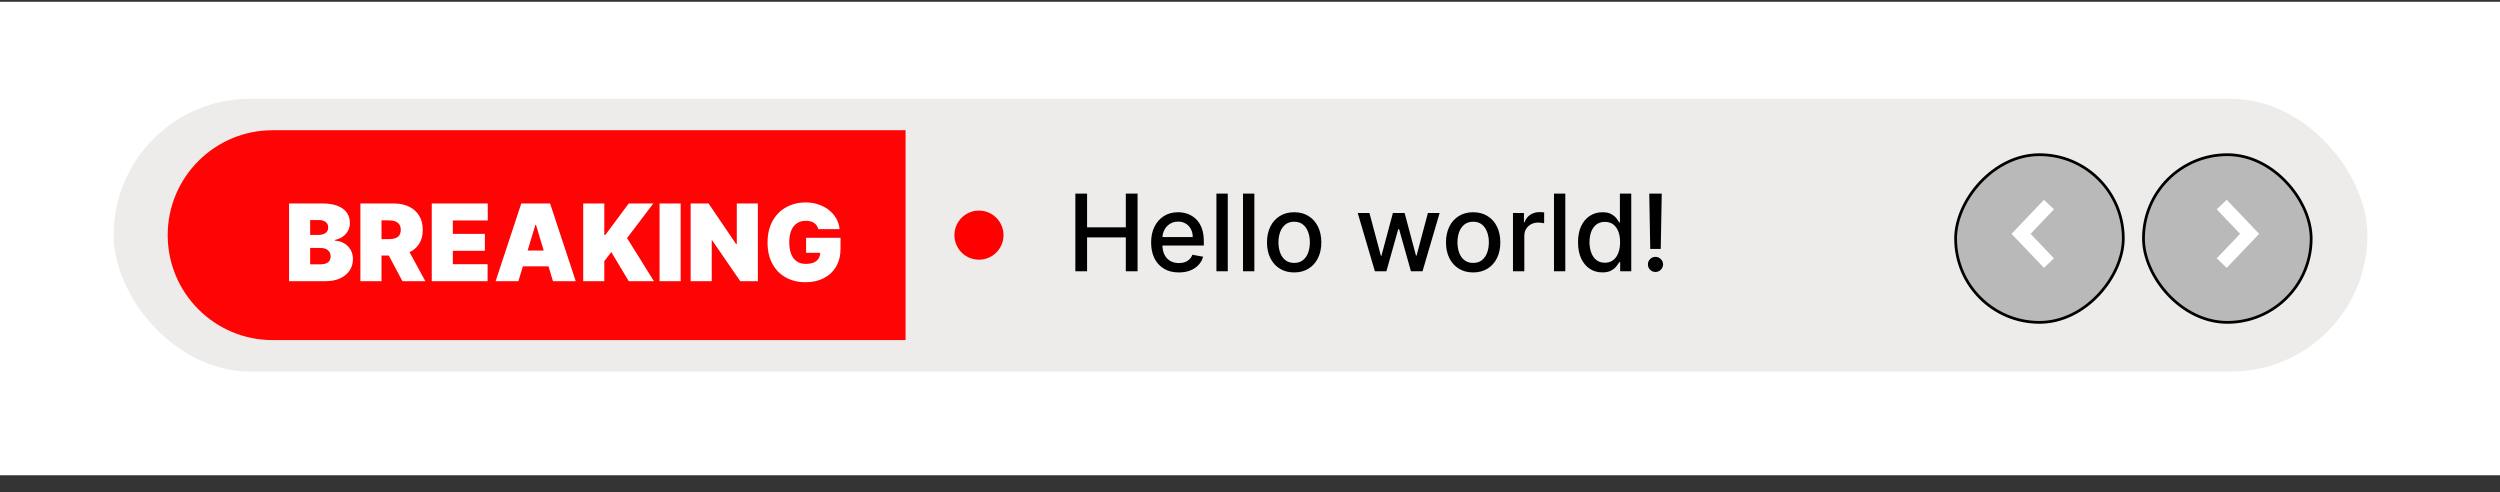 <svg width="132" height="26" viewBox="0 0 132 26" fill="none" xmlns="http://www.w3.org/2000/svg">
<rect x="0" y="0" width="132" height="26" fill="#333333" stroke="none"/>
<rect width="132" height="25" transform="translate(0 0.094)" fill="white"/>
<rect x="6" y="5.216" width="119" height="14.401" rx="7.201" fill="#EDECEA"/>
<path d="M8.854 12.416C8.854 9.357 11.335 6.876 14.395 6.876H47.814V17.957H14.395C11.335 17.957 8.854 15.476 8.854 12.416Z" fill="#FF0404"/>
<rect x="113.176" y="8.167" width="8.854" height="8.854" rx="4.427" fill="#B9B9B9" stroke="black" stroke-width="0.146"/>
<path d="M117.307 13.891L118.78 12.346L117.307 10.801" stroke="white" stroke-width="0.728"/>
<rect x="-0.073" y="0.073" width="8.854" height="8.854" rx="4.427" transform="matrix(-1 0 0 1 112.037 8.094)" fill="#B9B9B9" stroke="black" stroke-width="0.146"/>
<path d="M108.185 13.891L106.713 12.346L108.185 10.801" stroke="white" stroke-width="0.728"/>
<path d="M15.262 14.846V10.744H17.041C17.353 10.744 17.616 10.786 17.828 10.871C18.041 10.955 18.202 11.073 18.311 11.227C18.42 11.381 18.475 11.562 18.475 11.77C18.475 11.921 18.441 12.058 18.375 12.182C18.309 12.307 18.217 12.411 18.098 12.495C17.979 12.578 17.84 12.635 17.682 12.667V12.707C17.858 12.714 18.018 12.758 18.162 12.841C18.306 12.923 18.421 13.036 18.507 13.18C18.592 13.323 18.635 13.491 18.635 13.684C18.635 13.909 18.576 14.108 18.459 14.283C18.343 14.458 18.177 14.596 17.962 14.696C17.747 14.796 17.491 14.846 17.193 14.846H15.262ZM16.376 13.957H16.897C17.084 13.957 17.224 13.922 17.317 13.853C17.411 13.782 17.457 13.678 17.457 13.54C17.457 13.444 17.435 13.363 17.391 13.296C17.347 13.229 17.284 13.178 17.203 13.144C17.123 13.109 17.026 13.092 16.913 13.092H16.376V13.957ZM16.376 12.403H16.832C16.93 12.403 17.016 12.387 17.091 12.357C17.166 12.326 17.224 12.282 17.265 12.224C17.308 12.166 17.329 12.094 17.329 12.01C17.329 11.883 17.284 11.787 17.193 11.72C17.102 11.652 16.987 11.618 16.849 11.618H16.376V12.403ZM19.029 14.846V10.744H20.8C21.104 10.744 21.371 10.8 21.599 10.911C21.827 11.021 22.005 11.181 22.132 11.389C22.259 11.598 22.322 11.847 22.322 12.138C22.322 12.432 22.257 12.68 22.126 12.881C21.996 13.083 21.814 13.235 21.579 13.338C21.345 13.441 21.072 13.492 20.76 13.492H19.702V12.627H20.536C20.666 12.627 20.778 12.611 20.87 12.579C20.963 12.546 21.035 12.493 21.084 12.421C21.135 12.349 21.16 12.255 21.16 12.138C21.16 12.021 21.135 11.925 21.084 11.852C21.035 11.777 20.963 11.722 20.87 11.688C20.778 11.652 20.666 11.634 20.536 11.634H20.143V14.846H19.029ZM21.433 12.963L22.458 14.846H21.249L20.247 12.963H21.433ZM22.797 14.846V10.744H25.753V11.642H23.91V12.347H25.601V13.244H23.91V13.949H25.745V14.846H22.797ZM27.371 14.846H26.169L27.523 10.744H29.045L30.399 14.846H29.197L28.3 11.874H28.268L27.371 14.846ZM27.146 13.228H29.405V14.061H27.146V13.228ZM30.794 14.846V10.744H31.907V12.403H31.963L33.197 10.744H34.495L33.109 12.571L34.527 14.846H33.197L32.276 13.308L31.907 13.789V14.846H30.794ZM35.939 10.744V14.846H34.825V10.744H35.939ZM40.016 10.744V14.846H39.086L37.604 12.691H37.58V14.846H36.467V10.744H37.412L38.87 12.891H38.902V10.744H40.016ZM43.206 12.098C43.189 12.027 43.161 11.965 43.124 11.912C43.087 11.857 43.04 11.811 42.984 11.774C42.929 11.735 42.865 11.706 42.791 11.688C42.719 11.668 42.64 11.658 42.553 11.658C42.366 11.658 42.207 11.702 42.074 11.792C41.944 11.881 41.843 12.01 41.774 12.178C41.706 12.347 41.672 12.55 41.672 12.787C41.672 13.028 41.705 13.233 41.77 13.404C41.835 13.575 41.933 13.706 42.062 13.797C42.192 13.887 42.353 13.933 42.545 13.933C42.715 13.933 42.855 13.908 42.968 13.859C43.081 13.809 43.166 13.739 43.222 13.648C43.278 13.558 43.306 13.451 43.306 13.328L43.498 13.348H42.561V12.555H44.38V13.124C44.38 13.498 44.3 13.817 44.141 14.083C43.984 14.347 43.766 14.55 43.488 14.692C43.212 14.832 42.895 14.902 42.537 14.902C42.138 14.902 41.787 14.817 41.486 14.648C41.184 14.478 40.948 14.237 40.779 13.923C40.61 13.609 40.526 13.236 40.526 12.803C40.526 12.464 40.578 12.164 40.681 11.902C40.785 11.64 40.929 11.419 41.113 11.239C41.297 11.057 41.51 10.921 41.752 10.829C41.994 10.735 42.253 10.688 42.529 10.688C42.772 10.688 42.998 10.723 43.206 10.793C43.416 10.861 43.6 10.958 43.761 11.085C43.922 11.21 44.053 11.359 44.151 11.531C44.25 11.704 44.31 11.893 44.331 12.098H43.206Z" fill="white"/>
<path d="M56.779 14.323V10.221H57.398V12.003H59.443V10.221H60.064V14.323H59.443V12.534H57.398V14.323H56.779ZM62.243 14.385C61.94 14.385 61.679 14.32 61.46 14.19C61.242 14.06 61.074 13.876 60.955 13.64C60.837 13.402 60.779 13.124 60.779 12.805C60.779 12.489 60.837 12.212 60.955 11.971C61.074 11.731 61.239 11.543 61.452 11.409C61.665 11.274 61.915 11.206 62.201 11.206C62.374 11.206 62.542 11.235 62.705 11.292C62.868 11.35 63.014 11.44 63.144 11.563C63.273 11.686 63.376 11.845 63.45 12.041C63.525 12.236 63.562 12.473 63.562 12.752V12.965H61.117V12.516H62.976C62.976 12.359 62.944 12.219 62.88 12.098C62.816 11.975 62.725 11.878 62.609 11.807C62.494 11.736 62.359 11.701 62.205 11.701C62.036 11.701 61.889 11.742 61.764 11.825C61.64 11.907 61.544 12.013 61.476 12.146C61.409 12.277 61.376 12.419 61.376 12.572V12.923C61.376 13.128 61.411 13.303 61.484 13.447C61.557 13.592 61.659 13.702 61.79 13.778C61.921 13.853 62.074 13.89 62.249 13.89C62.362 13.89 62.466 13.874 62.559 13.842C62.653 13.809 62.733 13.759 62.801 13.694C62.87 13.628 62.922 13.548 62.958 13.451L63.525 13.554C63.479 13.72 63.398 13.867 63.28 13.992C63.164 14.116 63.018 14.213 62.842 14.283C62.667 14.351 62.467 14.385 62.243 14.385ZM64.826 10.221V14.323H64.227V10.221H64.826ZM66.23 10.221V14.323H65.631V10.221H66.23ZM68.332 14.385C68.043 14.385 67.791 14.319 67.577 14.186C67.362 14.054 67.195 13.869 67.076 13.632C66.957 13.394 66.898 13.116 66.898 12.799C66.898 12.479 66.957 12.2 67.076 11.961C67.195 11.722 67.362 11.537 67.577 11.405C67.791 11.272 68.043 11.206 68.332 11.206C68.62 11.206 68.872 11.272 69.087 11.405C69.302 11.537 69.469 11.722 69.587 11.961C69.706 12.2 69.766 12.479 69.766 12.799C69.766 13.116 69.706 13.394 69.587 13.632C69.469 13.869 69.302 14.054 69.087 14.186C68.872 14.319 68.62 14.385 68.332 14.385ZM68.334 13.882C68.52 13.882 68.675 13.833 68.798 13.734C68.921 13.635 69.012 13.504 69.071 13.339C69.131 13.175 69.161 12.994 69.161 12.796C69.161 12.6 69.131 12.42 69.071 12.256C69.012 12.09 68.921 11.957 68.798 11.857C68.675 11.757 68.52 11.707 68.334 11.707C68.145 11.707 67.989 11.757 67.865 11.857C67.742 11.957 67.651 12.09 67.591 12.256C67.532 12.42 67.502 12.6 67.502 12.796C67.502 12.994 67.532 13.175 67.591 13.339C67.651 13.504 67.742 13.635 67.865 13.734C67.989 13.833 68.145 13.882 68.334 13.882ZM72.594 14.323L71.688 11.246H72.307L72.91 13.505H72.94L73.545 11.246H74.164L74.764 13.495H74.795L75.393 11.246H76.012L75.109 14.323H74.498L73.873 12.102H73.827L73.202 14.323H72.594ZM77.783 14.385C77.494 14.385 77.243 14.319 77.028 14.186C76.813 14.054 76.646 13.869 76.527 13.632C76.408 13.394 76.349 13.116 76.349 12.799C76.349 12.479 76.408 12.2 76.527 11.961C76.646 11.722 76.813 11.537 77.028 11.405C77.243 11.272 77.494 11.206 77.783 11.206C78.071 11.206 78.323 11.272 78.538 11.405C78.753 11.537 78.92 11.722 79.038 11.961C79.157 12.2 79.217 12.479 79.217 12.799C79.217 13.116 79.157 13.394 79.038 13.632C78.92 13.869 78.753 14.054 78.538 14.186C78.323 14.319 78.071 14.385 77.783 14.385ZM77.785 13.882C77.972 13.882 78.126 13.833 78.249 13.734C78.372 13.635 78.463 13.504 78.522 13.339C78.582 13.175 78.612 12.994 78.612 12.796C78.612 12.6 78.582 12.42 78.522 12.256C78.463 12.09 78.372 11.957 78.249 11.857C78.126 11.757 77.972 11.707 77.785 11.707C77.596 11.707 77.44 11.757 77.316 11.857C77.193 11.957 77.102 12.09 77.042 12.256C76.983 12.42 76.954 12.6 76.954 12.796C76.954 12.994 76.983 13.175 77.042 13.339C77.102 13.504 77.193 13.635 77.316 13.734C77.44 13.833 77.596 13.882 77.785 13.882ZM79.885 14.323V11.246H80.464V11.735H80.496C80.552 11.569 80.651 11.439 80.792 11.345C80.935 11.248 81.097 11.2 81.277 11.2C81.314 11.2 81.359 11.202 81.409 11.204C81.461 11.207 81.502 11.21 81.531 11.214V11.787C81.507 11.78 81.465 11.773 81.403 11.765C81.342 11.756 81.28 11.751 81.219 11.751C81.077 11.751 80.951 11.781 80.84 11.841C80.731 11.9 80.644 11.982 80.58 12.088C80.516 12.192 80.484 12.31 80.484 12.444V14.323H79.885ZM82.648 10.221V14.323H82.05V10.221H82.648ZM84.606 14.383C84.357 14.383 84.136 14.319 83.941 14.193C83.747 14.064 83.595 13.882 83.484 13.646C83.375 13.408 83.32 13.123 83.32 12.79C83.32 12.458 83.375 12.174 83.486 11.937C83.598 11.701 83.752 11.52 83.947 11.395C84.142 11.269 84.363 11.206 84.61 11.206C84.801 11.206 84.954 11.238 85.07 11.302C85.188 11.365 85.279 11.439 85.343 11.523C85.408 11.607 85.459 11.681 85.495 11.745H85.531V10.221H86.13V14.323H85.545V13.844H85.495C85.459 13.909 85.407 13.984 85.339 14.068C85.272 14.152 85.18 14.226 85.062 14.289C84.945 14.351 84.793 14.383 84.606 14.383ZM84.738 13.872C84.91 13.872 85.056 13.827 85.174 13.736C85.295 13.644 85.385 13.516 85.447 13.353C85.51 13.19 85.541 13.001 85.541 12.784C85.541 12.571 85.51 12.384 85.449 12.224C85.387 12.063 85.297 11.939 85.178 11.849C85.06 11.76 84.913 11.715 84.738 11.715C84.558 11.715 84.407 11.762 84.287 11.855C84.167 11.949 84.076 12.076 84.015 12.238C83.955 12.399 83.925 12.582 83.925 12.784C83.925 12.99 83.955 13.175 84.017 13.339C84.078 13.504 84.169 13.634 84.289 13.73C84.411 13.825 84.56 13.872 84.738 13.872ZM87.74 10.221L87.687 13.143H87.133L87.081 10.221H87.74ZM87.411 14.361C87.3 14.361 87.205 14.322 87.127 14.245C87.048 14.166 87.009 14.071 87.01 13.96C87.009 13.851 87.048 13.757 87.127 13.68C87.205 13.601 87.3 13.562 87.411 13.562C87.519 13.562 87.613 13.601 87.691 13.68C87.77 13.757 87.81 13.851 87.812 13.96C87.81 14.034 87.791 14.101 87.754 14.162C87.718 14.223 87.669 14.271 87.609 14.307C87.549 14.343 87.483 14.361 87.411 14.361Z" fill="black"/>
<circle cx="51.689" cy="12.416" r="1.296" fill="#FF0000"/>
</svg>
